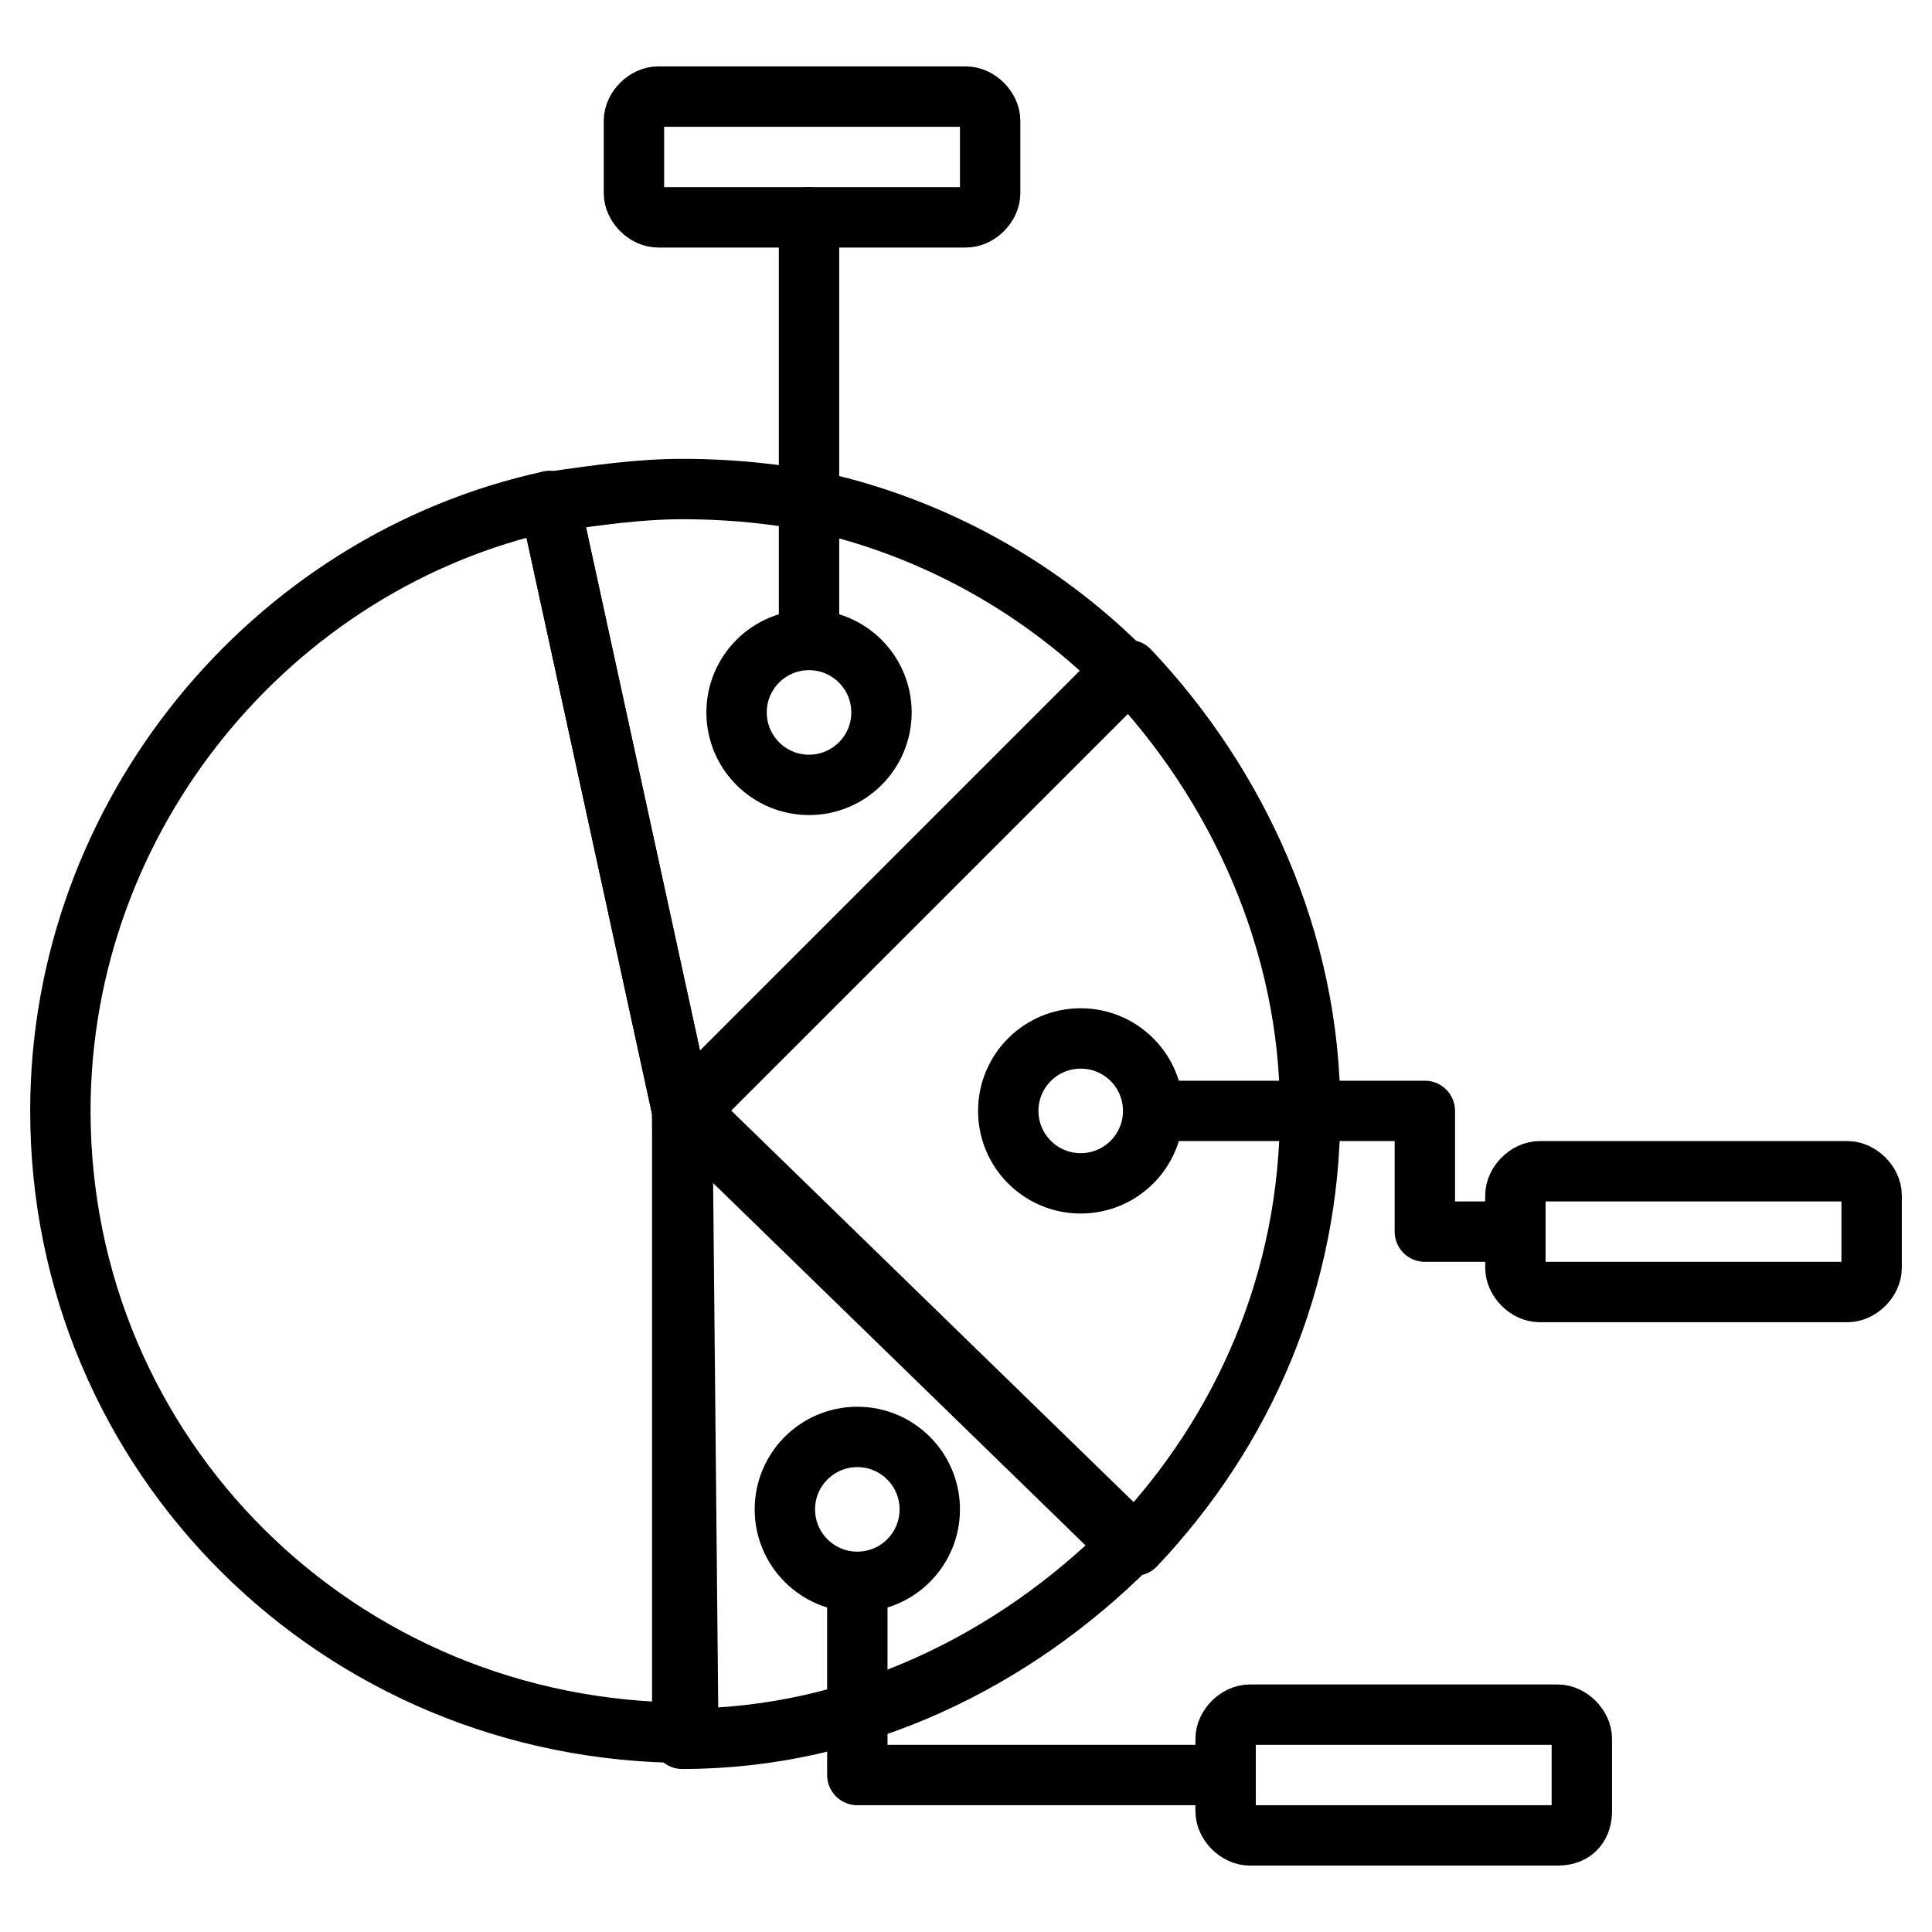 <?xml version="1.0" ?><svg xmlns="http://www.w3.org/2000/svg" xmlns:xlink="http://www.w3.org/1999/xlink" version="1.1" id="Layer_1" viewBox="0 0 32 32" style="enable-background:new 0 0 32 32;" xml:space="preserve"><style type="text/css">
	.st0{fill:none;stroke:#000000;stroke-linecap:round;stroke-linejoin:round;stroke-miterlimit:10;}
</style><g><path class="st0" d="M11.4,28.7L11.4,28.7C5.6,28.7,1,24.1,1,18.4c0-4.9,3.5-9.1,8.1-10.1l2.2,10.1L11.4,28.7L11.4,28.7z"/><path class="st0" d="M21.7,18.4c0,2.8-1.1,5.3-2.9,7.2l-7.4-7.2l7.3-7.3C20.5,13,21.7,15.6,21.7,18.4z"/><path class="st0" d="M18.7,25.6c-1.9,1.9-4.5,3.2-7.4,3.2l0,0V18.4L18.7,25.6z"/><circle class="st0" cx="17.9" cy="18.4" r="1.2"/><circle class="st0" cx="14.2" cy="25" r="1.2"/><circle class="st0" cx="13.4" cy="11.8" r="1.2"/><polyline class="st0" points="19.2,18.4 23.6,18.4 23.6,20.4 25.1,20.4  "/><path class="st0" d="M30.6,21.4h-5.1c-0.2,0-0.4-0.2-0.4-0.4v-1.2c0-0.2,0.2-0.4,0.4-0.4h5.1c0.2,0,0.4,0.2,0.4,0.4V21   C31,21.2,30.8,21.4,30.6,21.4z"/><path class="st0" d="M25.8,30.4h-5.1c-0.2,0-0.4-0.2-0.4-0.4v-1.2c0-0.2,0.2-0.4,0.4-0.4h5.1c0.2,0,0.4,0.2,0.4,0.4V30   C26.2,30.2,26.1,30.4,25.8,30.4z"/><path class="st0" d="M16,3.6h-5.1c-0.2,0-0.4-0.2-0.4-0.4V2c0-0.2,0.2-0.4,0.4-0.4H16c0.2,0,0.4,0.2,0.4,0.4v1.2   C16.4,3.4,16.2,3.6,16,3.6z"/><path class="st0" d="M18.6,11.1l-7.3,7.3L9.1,8.3h0.1c0.7-0.1,1.4-0.2,2.1-0.2c0.9,0,1.8,0.1,2.6,0.3C15.8,8.9,17.4,9.9,18.6,11.1z   "/><line class="st0" x1="13.4" y1="10.5" x2="13.4" y2="3.6"/><polyline class="st0" points="14.2,26.3 14.2,29.4 20.3,29.4  "/></g></svg>